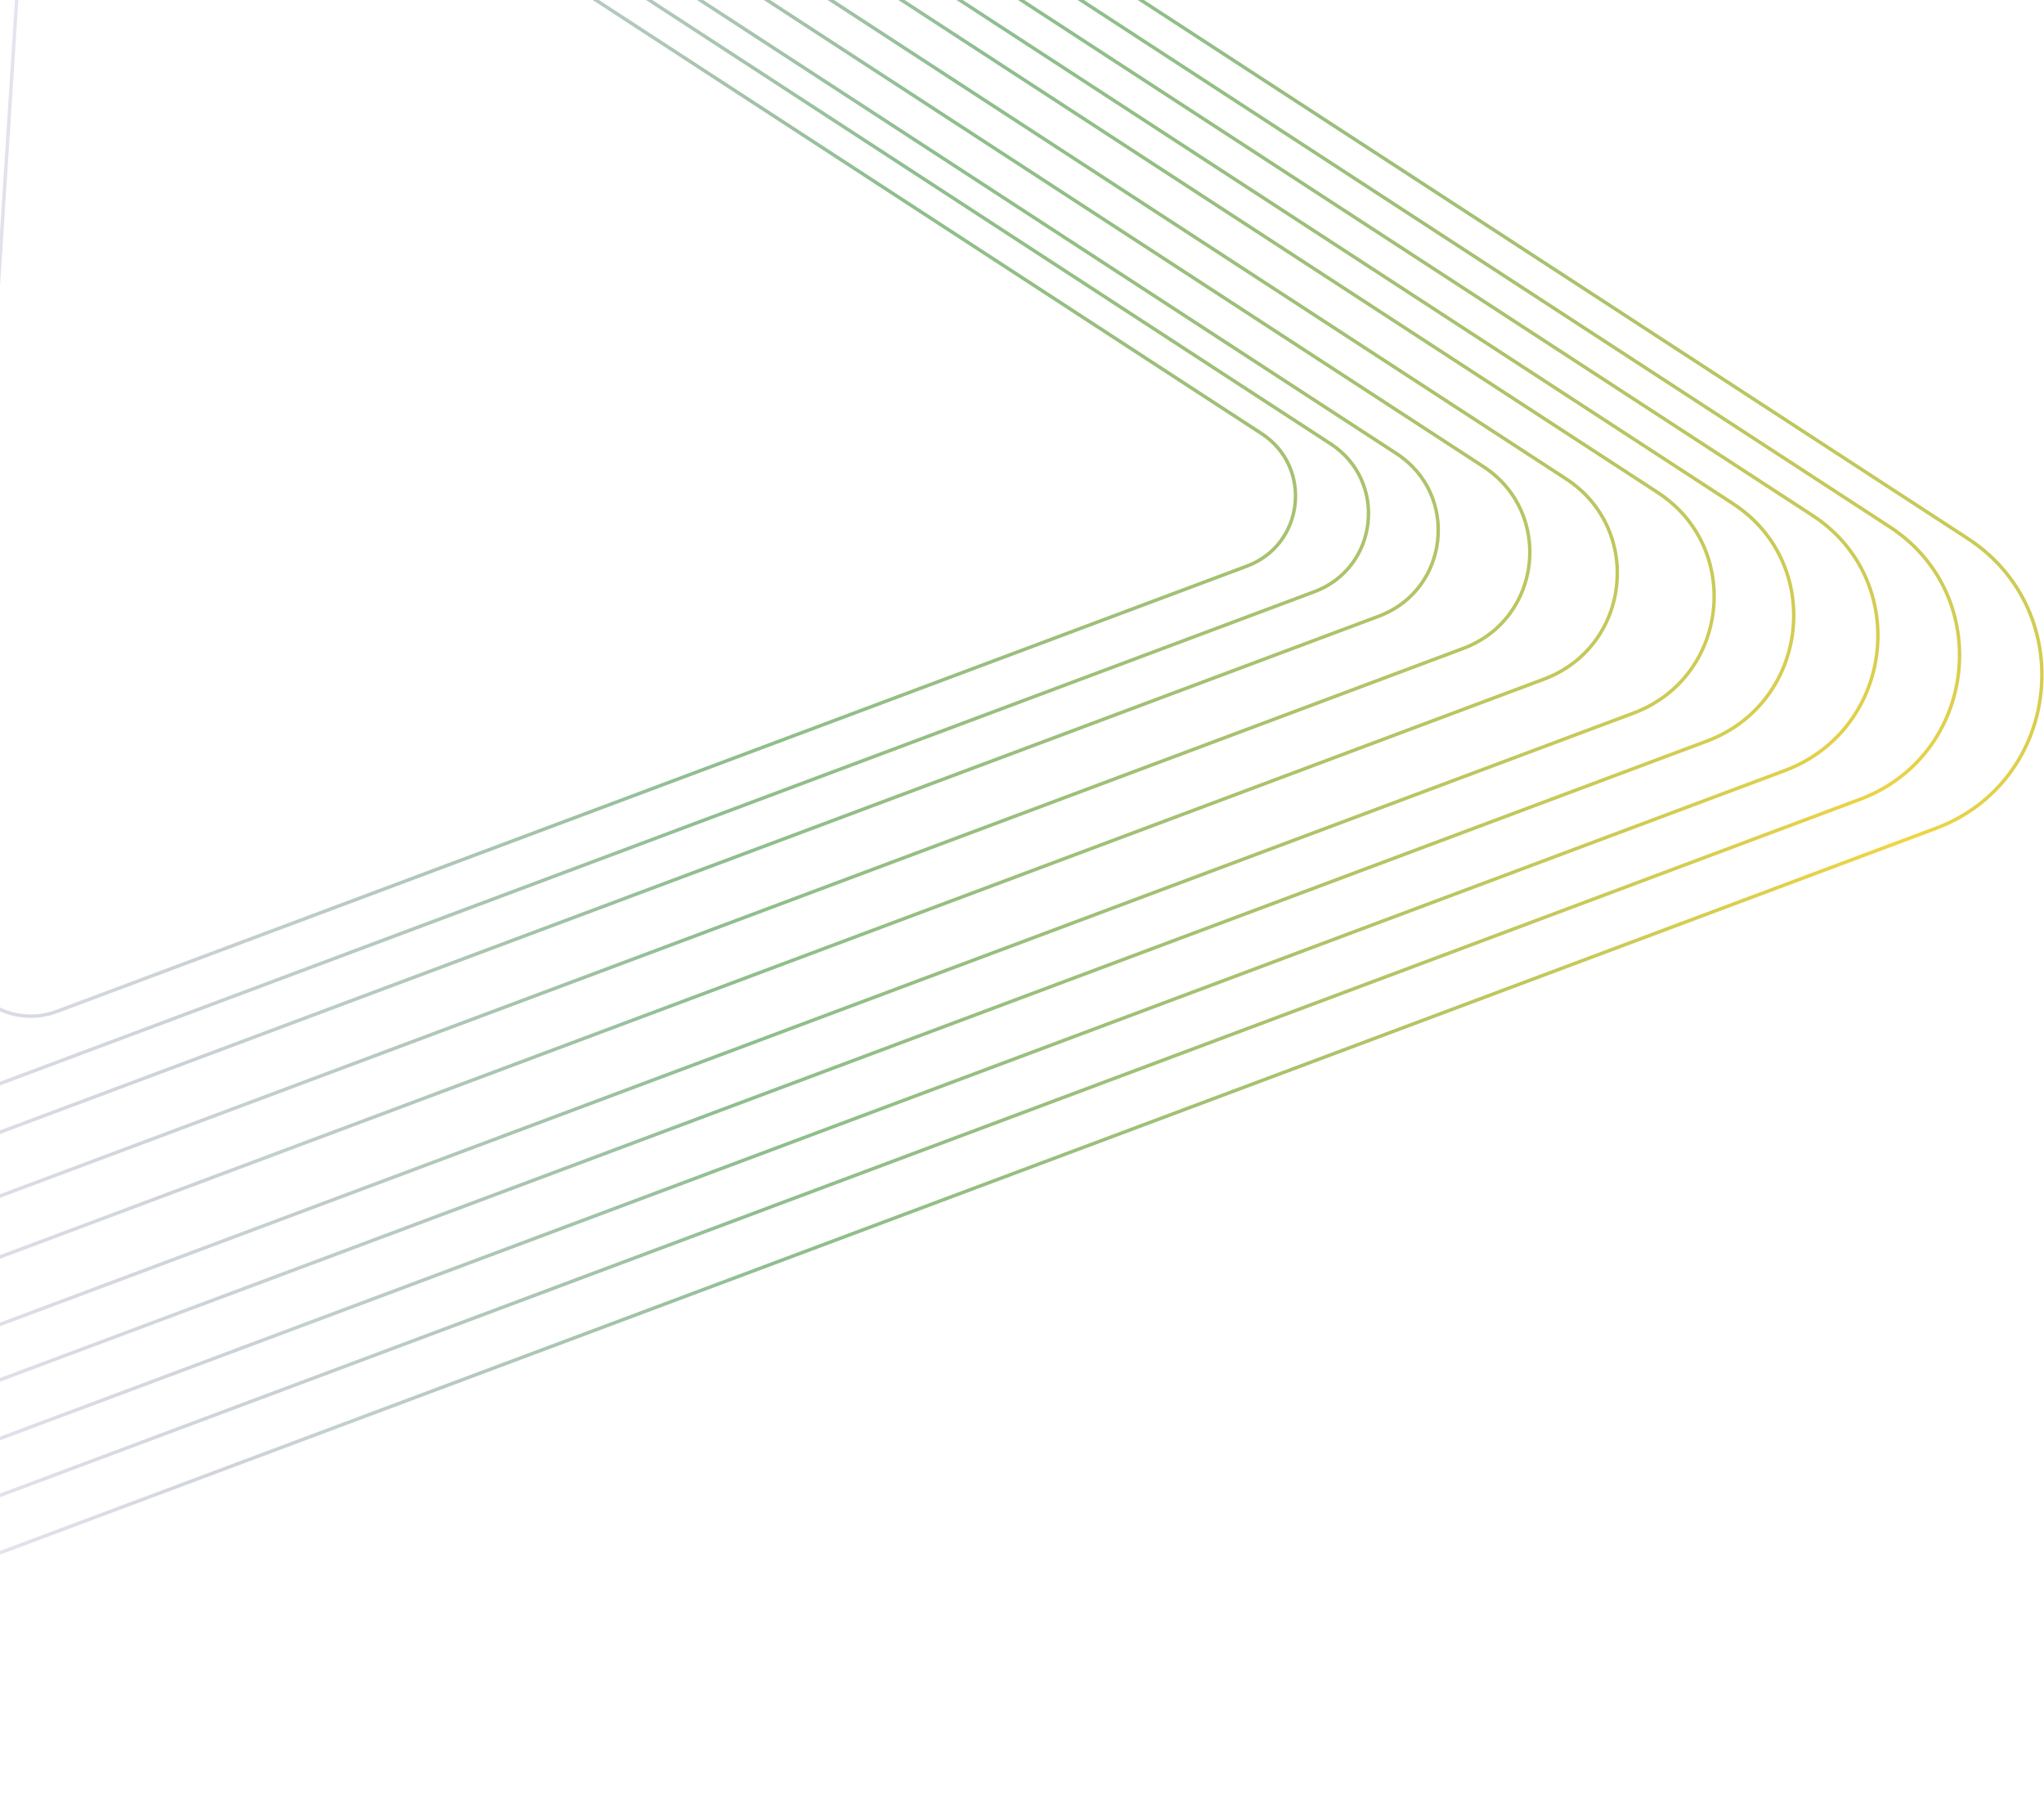 <svg width="541" height="481" viewBox="0 0 541 481" fill="none" xmlns="http://www.w3.org/2000/svg">
<path d="M-235.242 433.832L-191.656 -244.49C-189.536 -277.488 -152.655 -295.979 -124.945 -277.938L520.802 142.487C550.517 161.834 545.575 206.76 512.365 219.185L-176.968 477.082C-206.33 488.067 -237.252 465.117 -235.242 433.832Z" stroke="url(#paint0_radial_277_429)" stroke-width="0.914"/>
<path d="M-210.555 413.31L-169.581 -224.36C-167.587 -255.381 -132.917 -272.764 -106.867 -255.803L500.18 139.425C528.114 157.612 523.469 199.846 492.249 211.526L-155.773 453.968C-183.375 464.295 -212.444 442.72 -210.555 413.31Z" stroke="url(#paint1_radial_277_429)" stroke-width="0.914"/>
<path d="M-186.08 392.965L-147.696 -204.404C-145.828 -233.464 -113.349 -249.748 -88.946 -233.86L479.735 136.39C505.905 153.428 501.553 192.992 472.305 203.934L-134.76 431.054C-160.618 440.728 -187.85 420.516 -186.08 392.965Z" stroke="url(#paint2_radial_277_429)" stroke-width="0.914"/>
<path d="M-160.853 371.995L-125.138 -183.835C-123.401 -210.874 -93.18 -226.026 -70.474 -211.243L458.663 133.261C483.013 149.114 478.963 185.927 451.75 196.109L-113.102 407.435C-137.162 416.436 -162.501 397.63 -160.853 371.995Z" stroke="url(#paint3_radial_277_429)" stroke-width="0.914"/>
<path d="M-136.999 352.165L-103.808 -164.385C-102.193 -189.513 -74.109 -203.594 -53.007 -189.856L438.737 130.303C461.366 145.035 457.603 179.247 432.312 188.709L-92.623 385.101C-114.982 393.466 -138.53 375.989 -136.999 352.165Z" stroke="url(#paint4_radial_277_429)" stroke-width="0.914"/>
<path d="M-107.97 328.034L-77.85 -140.715C-76.385 -163.518 -50.899 -176.297 -31.75 -163.829L414.489 126.702C435.024 140.072 431.608 171.118 408.659 179.704L-67.7 357.922C-87.991 365.513 -109.36 349.654 -107.97 328.034Z" stroke="url(#paint5_radial_277_429)" stroke-width="0.914"/>
<path d="M-81.757 306.244L-54.41 -119.341C-53.08 -140.044 -29.941 -151.646 -12.555 -140.327L392.592 123.451C411.235 135.59 408.135 163.777 387.298 171.572L-45.195 333.379C-63.617 340.271 -83.018 325.872 -81.757 306.244Z" stroke="url(#paint6_radial_277_429)" stroke-width="0.914"/>
<path d="M-54.302 283.422L-29.861 -96.956C-28.672 -115.46 -7.991 -125.829 7.548 -115.712L369.658 120.046C386.322 130.895 383.55 156.088 364.927 163.055L-21.624 307.675C-38.089 313.835 -55.43 300.965 -54.302 283.422Z" stroke="url(#paint7_radial_277_429)" stroke-width="0.914"/>
<path d="M-33.395 266.042L-11.166 -79.908C-10.085 -96.737 8.725 -106.168 22.857 -96.967L352.194 117.453C367.349 127.32 364.829 150.233 347.891 156.57L-3.675 288.1C-18.65 293.703 -34.421 281.998 -33.395 266.042Z" stroke="url(#paint8_radial_277_429)" stroke-width="0.914"/>
<path d="M-11.515 247.854L8.399 -62.068C9.368 -77.144 26.218 -85.593 38.879 -77.35L333.917 114.74C347.494 123.579 345.236 144.106 330.063 149.783L15.11 267.615C1.695 272.634 -12.434 262.148 -11.515 247.854Z" stroke="url(#paint9_radial_277_429)" stroke-width="0.914"/>
<defs>
<radialGradient id="paint0_radial_277_429" cx="0" cy="0" r="1" gradientUnits="userSpaceOnUse" gradientTransform="translate(503.71 226.955) rotate(-175.452) scale(789.461 802.009)">
<stop stop-color="#F1D543"/>
<stop offset="0.406" stop-color="#419244" stop-opacity="0.594"/>
<stop offset="0.745" stop-color="#8366BF" stop-opacity="0.11"/>
<stop offset="1" stop-opacity="0"/>
</radialGradient>
<radialGradient id="paint1_radial_277_429" cx="0" cy="0" r="1" gradientUnits="userSpaceOnUse" gradientTransform="translate(503.71 226.955) rotate(-175.452) scale(789.461 802.009)">
<stop stop-color="#F1D543"/>
<stop offset="0.406" stop-color="#419244" stop-opacity="0.594"/>
<stop offset="0.745" stop-color="#8366BF" stop-opacity="0.11"/>
<stop offset="1" stop-opacity="0"/>
</radialGradient>
<radialGradient id="paint2_radial_277_429" cx="0" cy="0" r="1" gradientUnits="userSpaceOnUse" gradientTransform="translate(503.71 226.955) rotate(-175.452) scale(789.461 802.009)">
<stop stop-color="#F1D543"/>
<stop offset="0.406" stop-color="#419244" stop-opacity="0.594"/>
<stop offset="0.745" stop-color="#8366BF" stop-opacity="0.11"/>
<stop offset="1" stop-opacity="0"/>
</radialGradient>
<radialGradient id="paint3_radial_277_429" cx="0" cy="0" r="1" gradientUnits="userSpaceOnUse" gradientTransform="translate(503.71 226.955) rotate(-175.452) scale(789.461 802.009)">
<stop stop-color="#F1D543"/>
<stop offset="0.406" stop-color="#419244" stop-opacity="0.594"/>
<stop offset="0.745" stop-color="#8366BF" stop-opacity="0.11"/>
<stop offset="1" stop-opacity="0"/>
</radialGradient>
<radialGradient id="paint4_radial_277_429" cx="0" cy="0" r="1" gradientUnits="userSpaceOnUse" gradientTransform="translate(503.71 226.955) rotate(-175.452) scale(789.461 802.009)">
<stop stop-color="#F1D543"/>
<stop offset="0.406" stop-color="#419244" stop-opacity="0.594"/>
<stop offset="0.745" stop-color="#8366BF" stop-opacity="0.11"/>
<stop offset="1" stop-opacity="0"/>
</radialGradient>
<radialGradient id="paint5_radial_277_429" cx="0" cy="0" r="1" gradientUnits="userSpaceOnUse" gradientTransform="translate(503.71 226.955) rotate(-175.452) scale(789.461 802.009)">
<stop stop-color="#F1D543"/>
<stop offset="0.406" stop-color="#419244" stop-opacity="0.594"/>
<stop offset="0.745" stop-color="#8366BF" stop-opacity="0.11"/>
<stop offset="1" stop-opacity="0"/>
</radialGradient>
<radialGradient id="paint6_radial_277_429" cx="0" cy="0" r="1" gradientUnits="userSpaceOnUse" gradientTransform="translate(503.71 226.955) rotate(-175.452) scale(789.461 802.009)">
<stop stop-color="#F1D543"/>
<stop offset="0.406" stop-color="#419244" stop-opacity="0.594"/>
<stop offset="0.745" stop-color="#8366BF" stop-opacity="0.11"/>
<stop offset="1" stop-opacity="0"/>
</radialGradient>
<radialGradient id="paint7_radial_277_429" cx="0" cy="0" r="1" gradientUnits="userSpaceOnUse" gradientTransform="translate(503.71 226.955) rotate(-175.452) scale(789.461 802.009)">
<stop stop-color="#F1D543"/>
<stop offset="0.406" stop-color="#419244" stop-opacity="0.594"/>
<stop offset="0.745" stop-color="#8366BF" stop-opacity="0.11"/>
<stop offset="1" stop-opacity="0"/>
</radialGradient>
<radialGradient id="paint8_radial_277_429" cx="0" cy="0" r="1" gradientUnits="userSpaceOnUse" gradientTransform="translate(503.71 226.955) rotate(-175.452) scale(789.461 802.009)">
<stop stop-color="#F1D543"/>
<stop offset="0.406" stop-color="#419244" stop-opacity="0.594"/>
<stop offset="0.745" stop-color="#8366BF" stop-opacity="0.11"/>
<stop offset="1" stop-opacity="0"/>
</radialGradient>
<radialGradient id="paint9_radial_277_429" cx="0" cy="0" r="1" gradientUnits="userSpaceOnUse" gradientTransform="translate(503.71 226.955) rotate(-175.452) scale(789.461 802.009)">
<stop stop-color="#F1D543"/>
<stop offset="0.406" stop-color="#419244" stop-opacity="0.594"/>
<stop offset="0.745" stop-color="#8366BF" stop-opacity="0.11"/>
<stop offset="1" stop-opacity="0"/>
</radialGradient>
</defs>
</svg>
